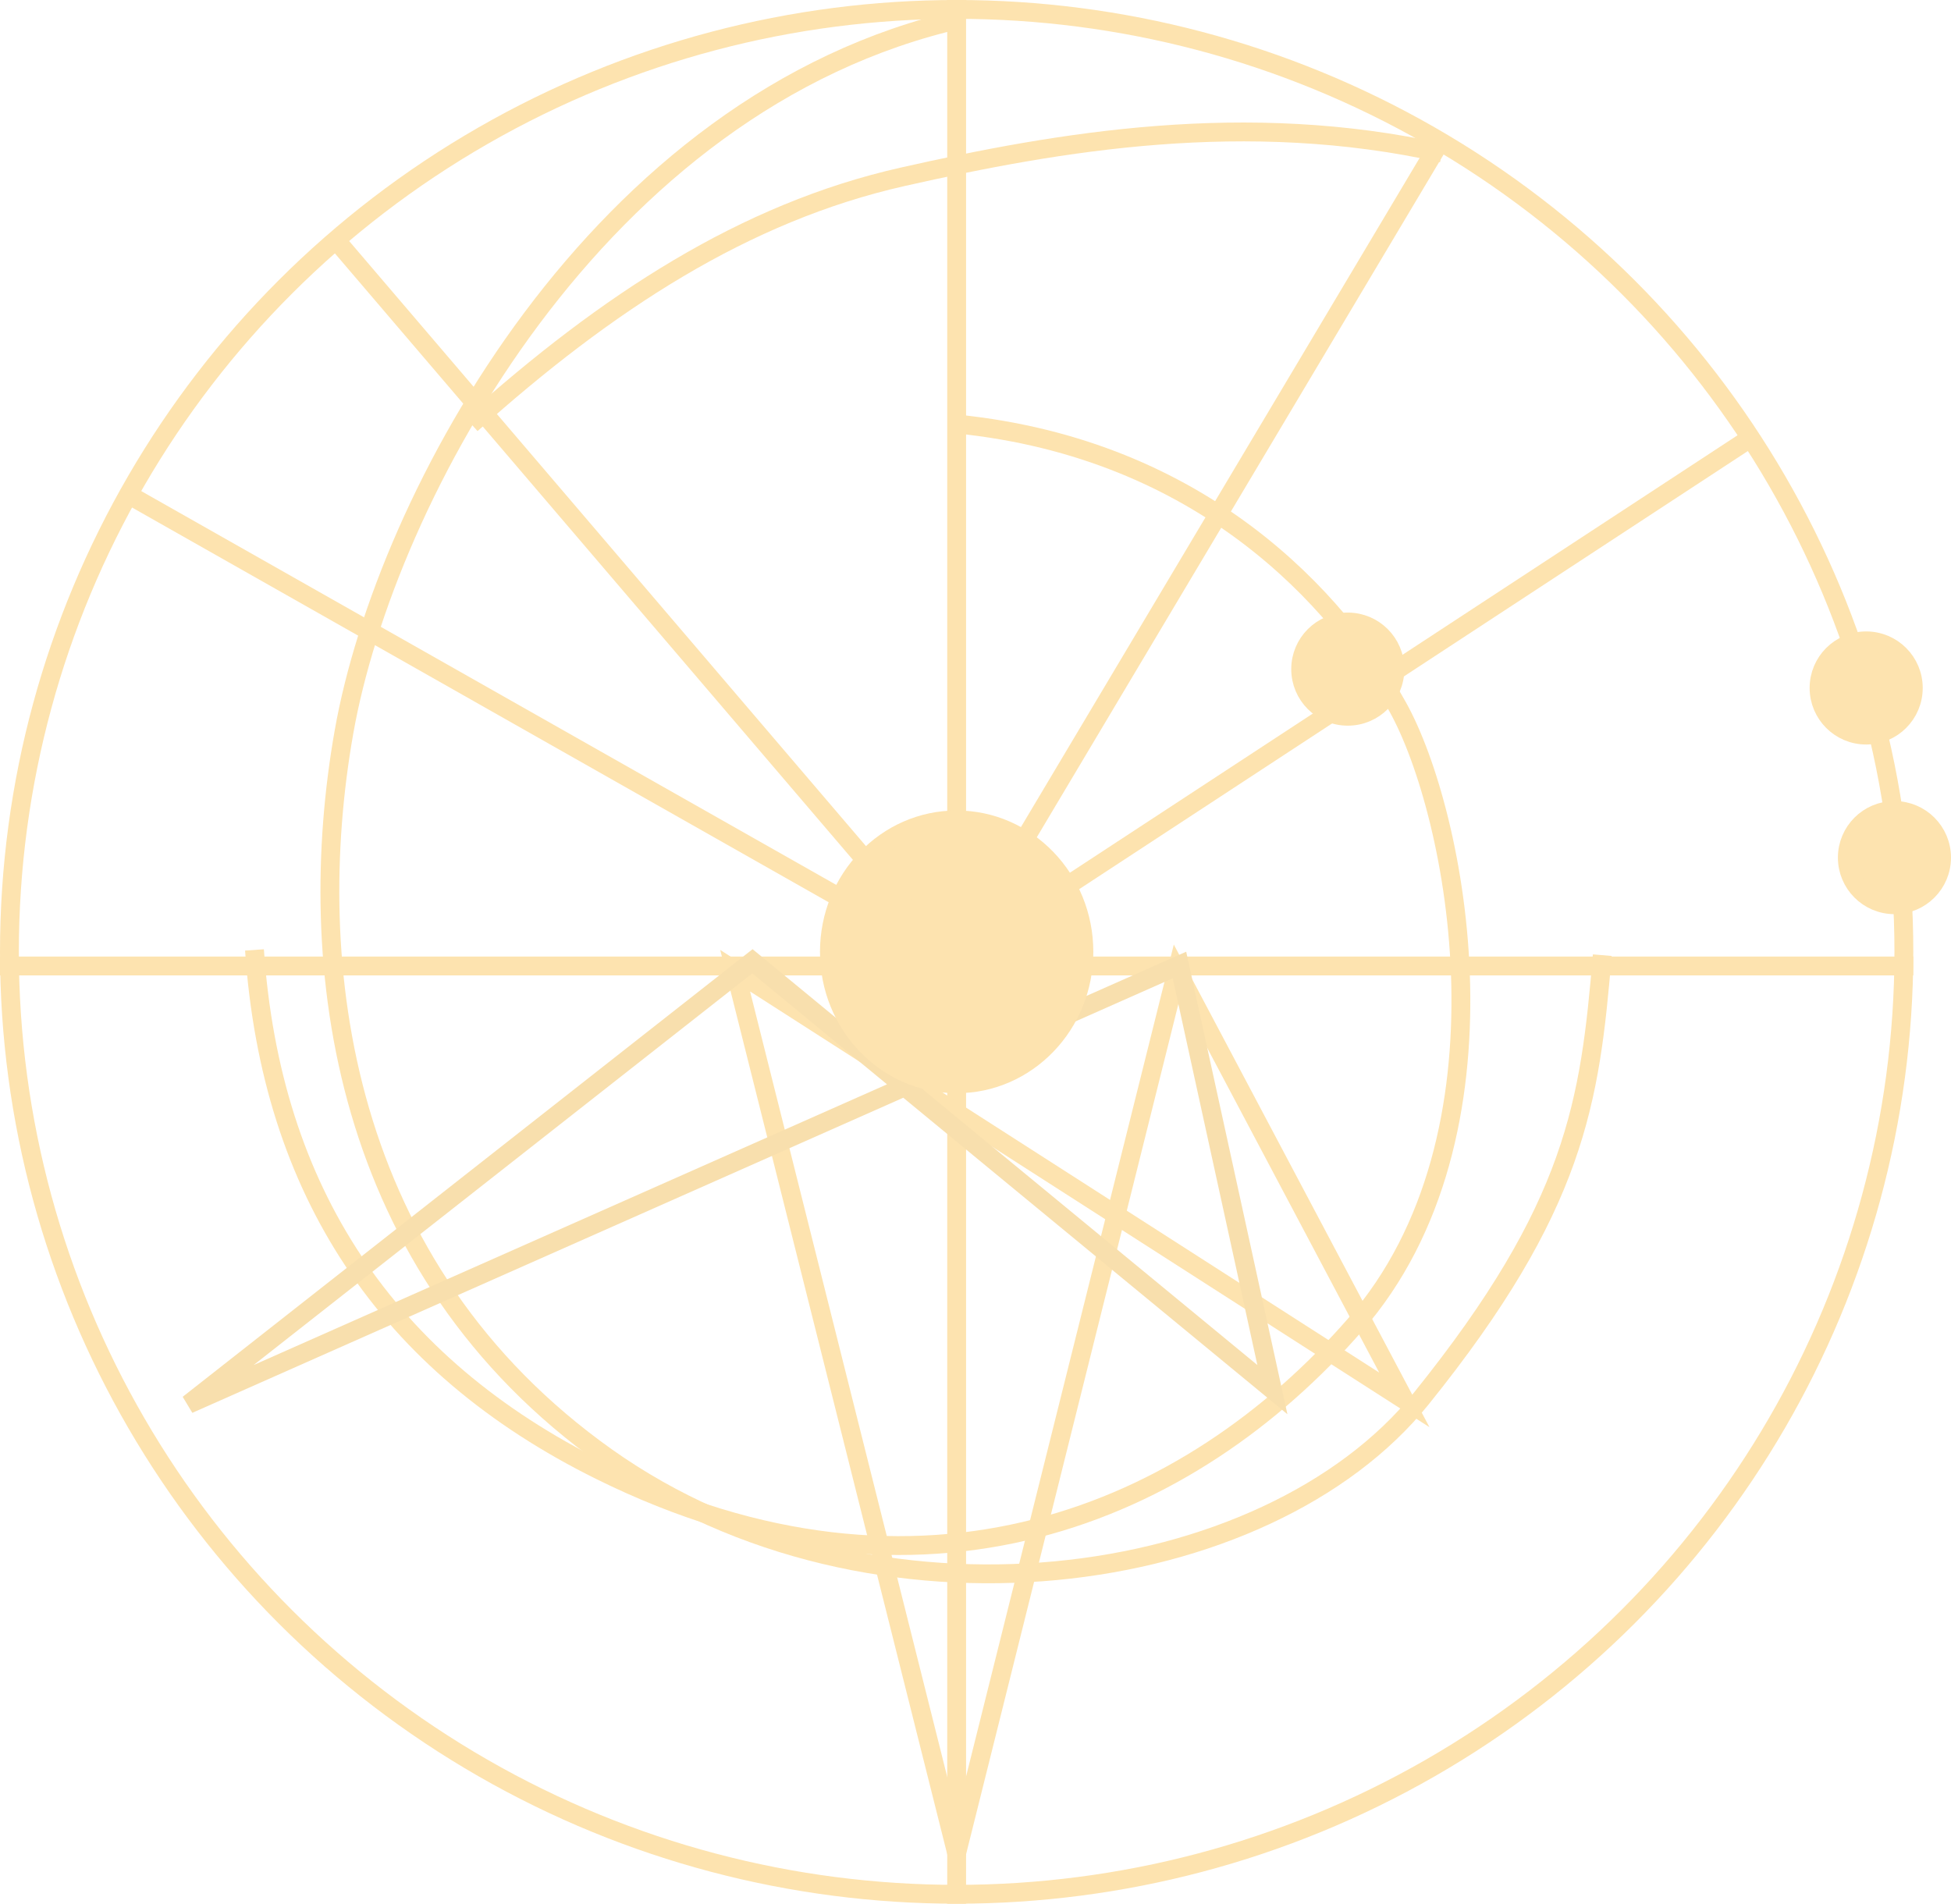 <?xml version="1.0" encoding="UTF-8"?>
<svg width="207px" height="202px" viewBox="0 0 207 202" version="1.1" xmlns="http://www.w3.org/2000/svg" xmlns:xlink="http://www.w3.org/1999/xlink">
    <!-- Generator: Sketch 63.1 (92452) - https://sketch.com -->
    <title>Group 8</title>
    <desc>Created with Sketch.</desc>
    <g id="Page-1" stroke="none" stroke-width="1" fill="none" fill-rule="evenodd">
        <g id="Artboard-Copy-80" transform="translate(-21, -876)" stroke-width="2">
            <g id="Group-8" transform="translate(21, 876)">
                <ellipse id="Oval-Copy-34" stroke="#FDE3AF" cx="101.5" cy="101" rx="100.5" ry="100"></ellipse>
                <line x1="0" y1="102.5" x2="203" y2="102.5" id="Path-25-Copy-2" stroke="#FDE3AF"></line>
                <line x1="101.5" y1="202" x2="101.5" y2="0" id="Path-25-Copy-3" stroke="#FDE3AF"></line>
                <path d="M102.016,2 C63.396,10.695 40.897,52.839 36.507,77.612 C32.118,102.384 36.146,134.613 64.372,154.627 C92.598,174.641 134.377,168.796 150.804,148.388 C167.231,127.98 168.689,116.933 170,101.352" id="Path-26-Copy" stroke="#FDE3AF"></path>
                <path d="M101.589,45 C127.61,47.644 141.972,63.688 148.283,74.987 C154.593,86.286 161.335,120.457 143.777,140.567 C126.219,160.678 97.811,172.911 63.727,156.051 C41.005,144.811 28.763,126.392 27,100.795" id="Path-27-Copy" stroke="#FDE3AF"></path>
                <path d="M153,16.239 C132.196,11.622 112.49,14.988 95.742,18.768 C78.994,22.548 64.365,32.111 50,45" id="Path-29-Copy" stroke="#FDE3AF"></path>
                <polygon id="Path-30-Copy" stroke="#FDE3AF" points="78 103 101.5 196.634 124.878 103 149 148.541"></polygon>
                <polygon id="Path-31-Copy" stroke="#F8DFAD" points="20 149 125.141 102.396 135 147.452 79.834 102"></polygon>
                <ellipse id="Oval-Copy-35" stroke="#FDE3AF" fill="#FDE3AF" cx="101.5" cy="101" rx="13.5" ry="14"></ellipse>
                <circle id="Oval-Copy-37" stroke="#FDE3AF" fill="#FDE3AF" cx="198" cy="73" r="5"></circle>
                <circle id="Oval-Copy-57" stroke="#FDE3AF" fill="#FDE3AF" cx="143" cy="71" r="5"></circle>
                <circle id="Oval-Copy-56" stroke="#FDE3AF" fill="#FDE3AF" cx="201" cy="91" r="5"></circle>
                <polyline id="Path-70" stroke="#FDE3AF" points="185 46.957 101 102 152.834 15"></polyline>
                <polyline id="Path-71" stroke="#FDE3AF" points="35.236 25 101 102 14 52.699"></polyline>
            </g>
        </g>
    </g>
</svg>